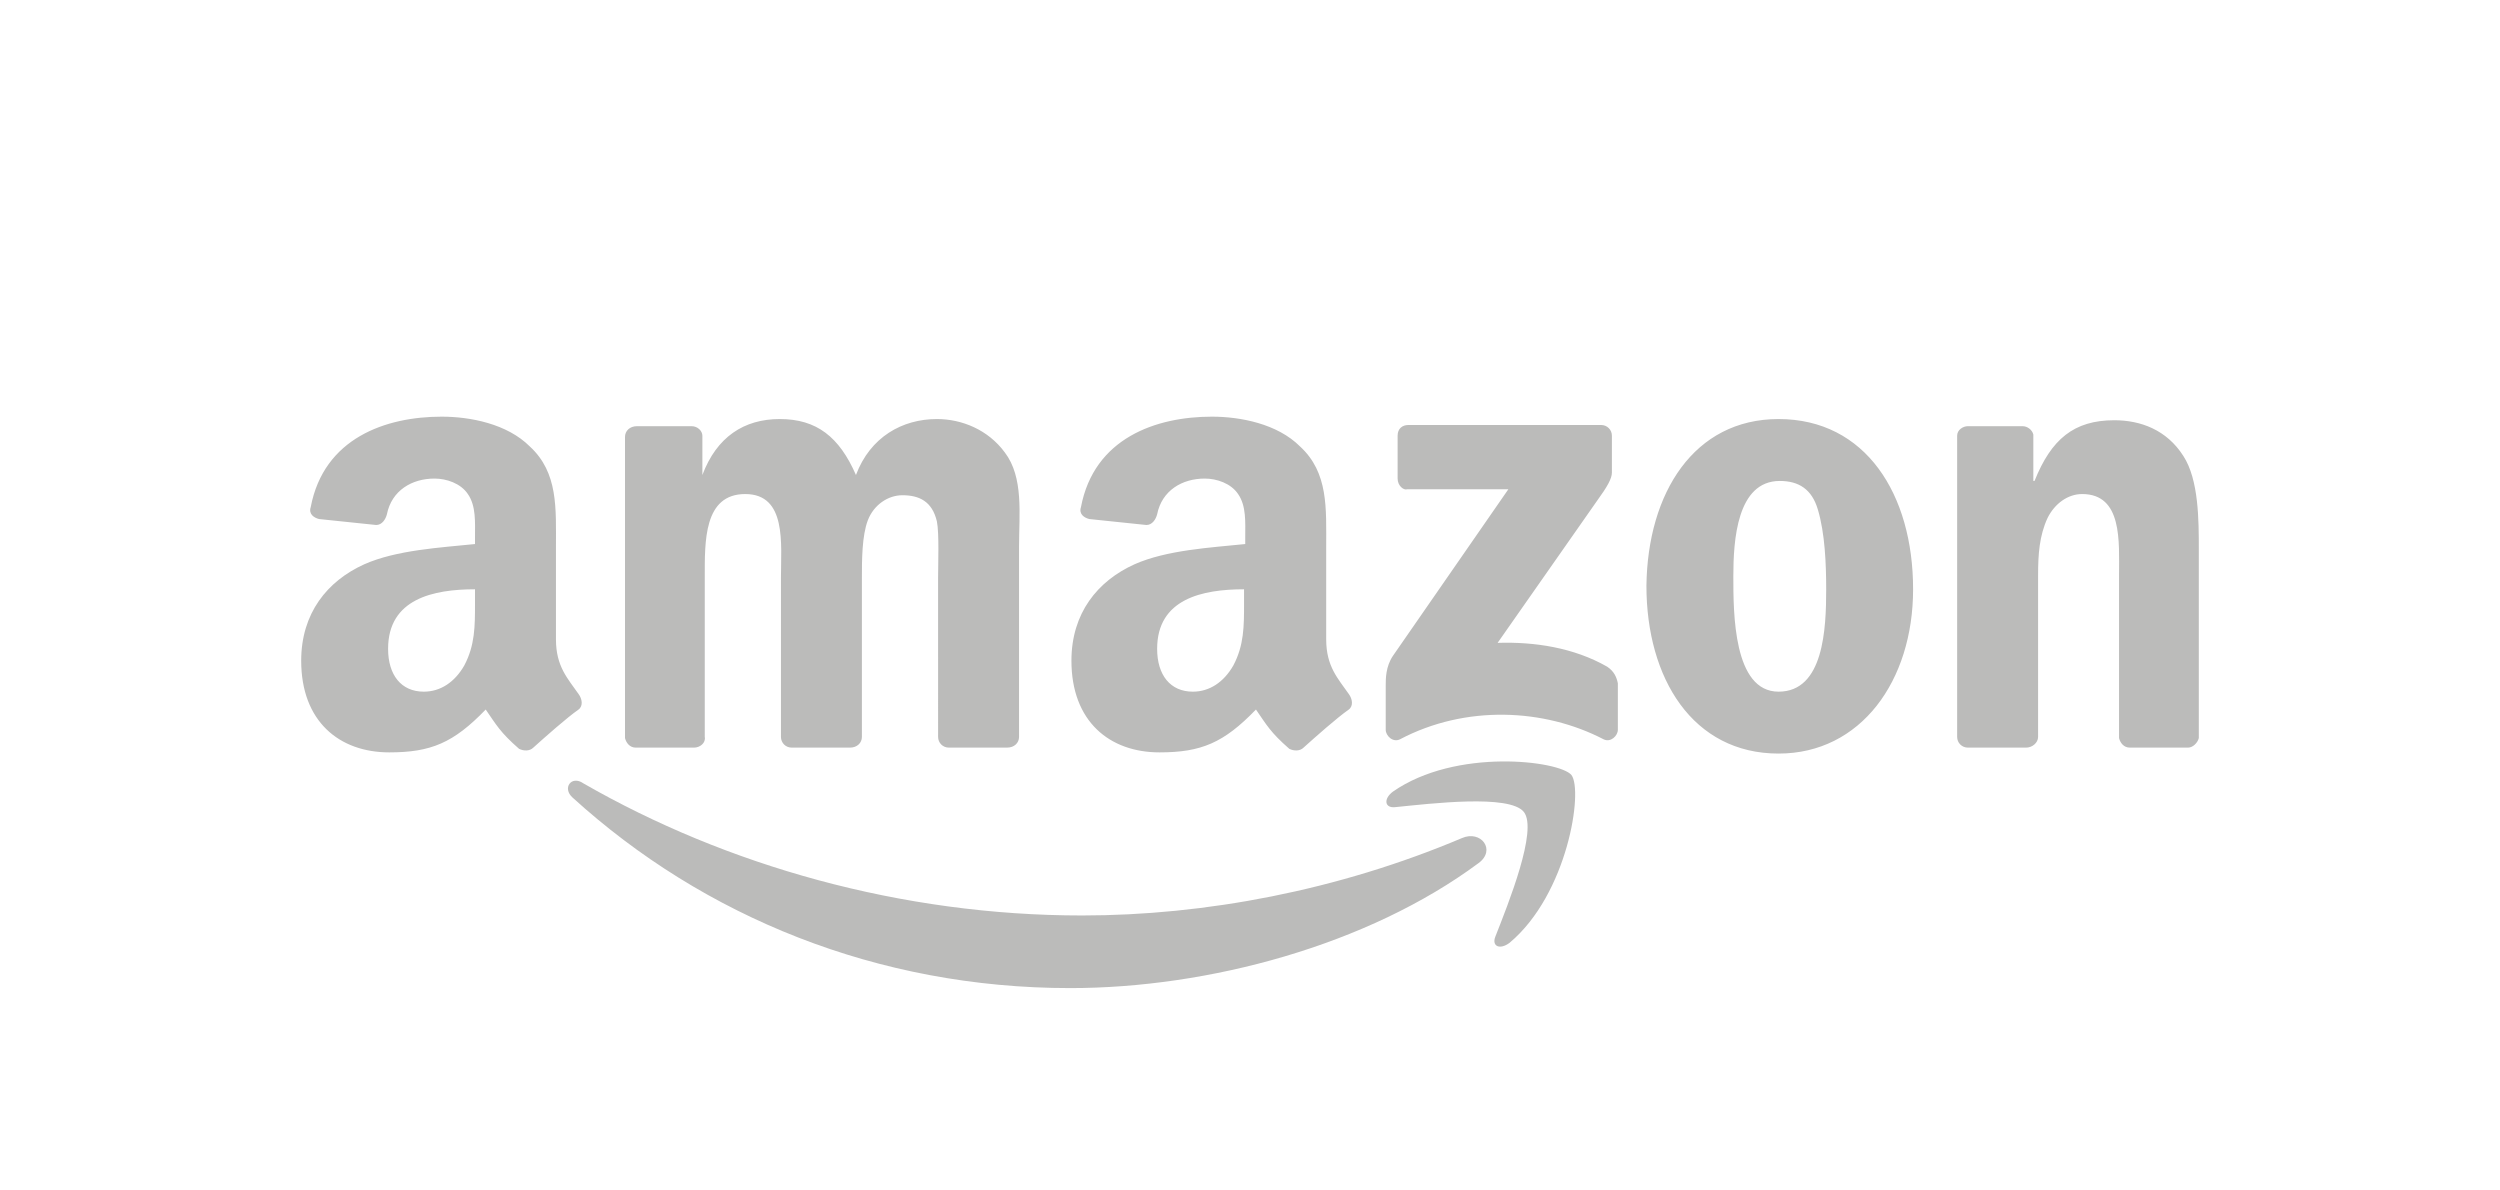 <svg id="Layer_1" xmlns="http://www.w3.org/2000/svg" viewBox="0 0 210 100"><style>.st0,.st1{fill:#bbbbba}.st1{fill-rule:evenodd;clip-rule:evenodd}</style><path class="st0" d="M124.2 72.5C114.9 79.4 101.5 83 89.9 83c-16.2 0-30.8-6-41.8-16-.9-.8-.1-1.9.9-1.2 12 6.9 26.7 11.1 41.9 11.1 10.3 0 21.5-2.1 31.9-6.5 1.6-.7 2.9 1 1.4 2.1z"/><path class="st0" d="M128 68.2c-1.2-1.5-7.8-.7-10.8-.4-.9.1-1-.7-.2-1.3 5.3-3.7 14-2.6 15-1.4 1 1.3-.3 10-5.2 14.1-.8.6-1.5.3-1.2-.5 1.1-2.8 3.6-9 2.4-10.5z"/><path class="st1" d="M117.4 40.2v-3.6c0-.6.4-.9.9-.9h16.2c.5 0 .9.4.9.9v3.1c0 .5-.4 1.2-1.2 2.3l-8.4 12c3.1-.1 6.4.4 9.2 2 .6.4.8.9.9 1.4v3.9c0 .5-.6 1.1-1.2.8-5-2.6-11.6-2.9-17.1 0-.6.3-1.2-.3-1.2-.8v-3.7c0-.6 0-1.6.6-2.5l9.7-14h-8.5c-.3.1-.8-.3-.8-.9zM58.3 62.8h-4.9c-.5 0-.8-.4-.9-.8V36.7c0-.5.4-.9 1-.9h4.6c.5 0 .9.4.9.8v3.3c1.2-3.2 3.5-4.7 6.5-4.7 3.1 0 5 1.5 6.4 4.7 1.2-3.2 3.9-4.7 6.8-4.7 2.1 0 4.3.9 5.7 2.8 1.6 2.1 1.2 5.2 1.2 7.9v16c0 .5-.4.9-1 .9h-4.9c-.5 0-.9-.4-.9-.9V48.5c0-1.1.1-3.7-.1-4.7-.4-1.7-1.5-2.2-2.9-2.2-1.2 0-2.4.8-2.9 2.1s-.5 3.4-.5 4.8v13.4c0 .5-.4.9-1 .9h-4.9c-.5 0-.9-.4-.9-.9V48.5c0-2.8.5-7-3-7s-3.4 4-3.4 7v13.4c.1.5-.4.9-.9.9zM149.5 40.4c-3.6 0-3.9 5-3.9 8 0 3.1 0 9.7 3.8 9.7s4-5.3 4-8.6c0-2.1-.1-4.7-.7-6.7-.5-1.7-1.6-2.4-3.2-2.4zm-.1-5.2c7.3 0 11.3 6.3 11.3 14.3 0 7.7-4.4 13.8-11.3 13.8-7.2 0-11.1-6.3-11.1-14.1.1-7.8 4-14 11.1-14zM170.2 62.8h-4.9c-.5 0-.9-.4-.9-.9V36.6c0-.5.5-.8.9-.8h4.6c.4 0 .8.3.9.7v3.9h.1c1.4-3.5 3.3-5.1 6.7-5.1 2.2 0 4.4.8 5.8 3 1.3 2 1.3 5.4 1.3 7.9V62c-.1.4-.5.8-.9.8h-4.9c-.5 0-.8-.4-.9-.8V48.3c0-2.8.3-6.8-3.1-6.8-1.2 0-2.3.8-2.9 2-.7 1.5-.8 3.1-.8 4.8v13.6c0 .5-.5.9-1 .9zM109.5 62.8c-.3.3-.8.3-1.2.1-1.6-1.4-1.9-2-2.8-3.3-2.7 2.8-4.6 3.6-8.1 3.6-4.2 0-7.4-2.6-7.4-7.7 0-4 2.2-6.7 5.3-8.1 2.7-1.2 6.4-1.4 9.3-1.7v-.6c0-1.2.1-2.6-.6-3.6-.6-.9-1.8-1.3-2.8-1.3-1.9 0-3.6 1-4 3-.1.4-.4.9-.9.9l-4.8-.5c-.4-.1-.9-.4-.7-1 1.1-5.8 6.3-7.6 11-7.6 2.4 0 5.5.6 7.4 2.5 2.4 2.2 2.2 5.2 2.2 8.5v7.7c0 2.3 1 3.3 1.9 4.6.3.4.4 1 0 1.3-1 .7-2.8 2.3-3.8 3.2zm-5-12.1c0 1.9 0 3.5-.9 5.2-.8 1.4-2 2.2-3.4 2.2-1.9 0-3-1.4-3-3.6 0-4.2 3.8-5 7.3-5v1.2zM44.8 62.8c-.3.3-.8.3-1.2.1-1.6-1.4-1.9-2-2.8-3.3-2.7 2.8-4.6 3.6-8.1 3.6-4.2 0-7.4-2.6-7.4-7.7 0-4 2.2-6.7 5.3-8.1 2.7-1.2 6.4-1.4 9.3-1.7v-.6c0-1.2.1-2.6-.6-3.6-.6-.9-1.8-1.3-2.8-1.3-1.9 0-3.6 1-4 3-.1.4-.4.9-.9.9l-4.8-.5c-.4-.1-.9-.4-.7-1 1.1-5.8 6.3-7.6 11-7.6 2.4 0 5.5.6 7.4 2.5 2.4 2.2 2.2 5.2 2.2 8.5v7.7c0 2.3 1 3.3 1.9 4.6.3.4.4 1 0 1.3-1 .7-2.8 2.3-3.8 3.2zm-4.9-12.1c0 1.9 0 3.5-.9 5.2-.8 1.4-2 2.2-3.4 2.2-1.9 0-3-1.4-3-3.6 0-4.2 3.8-5 7.3-5v1.2z"/></svg>